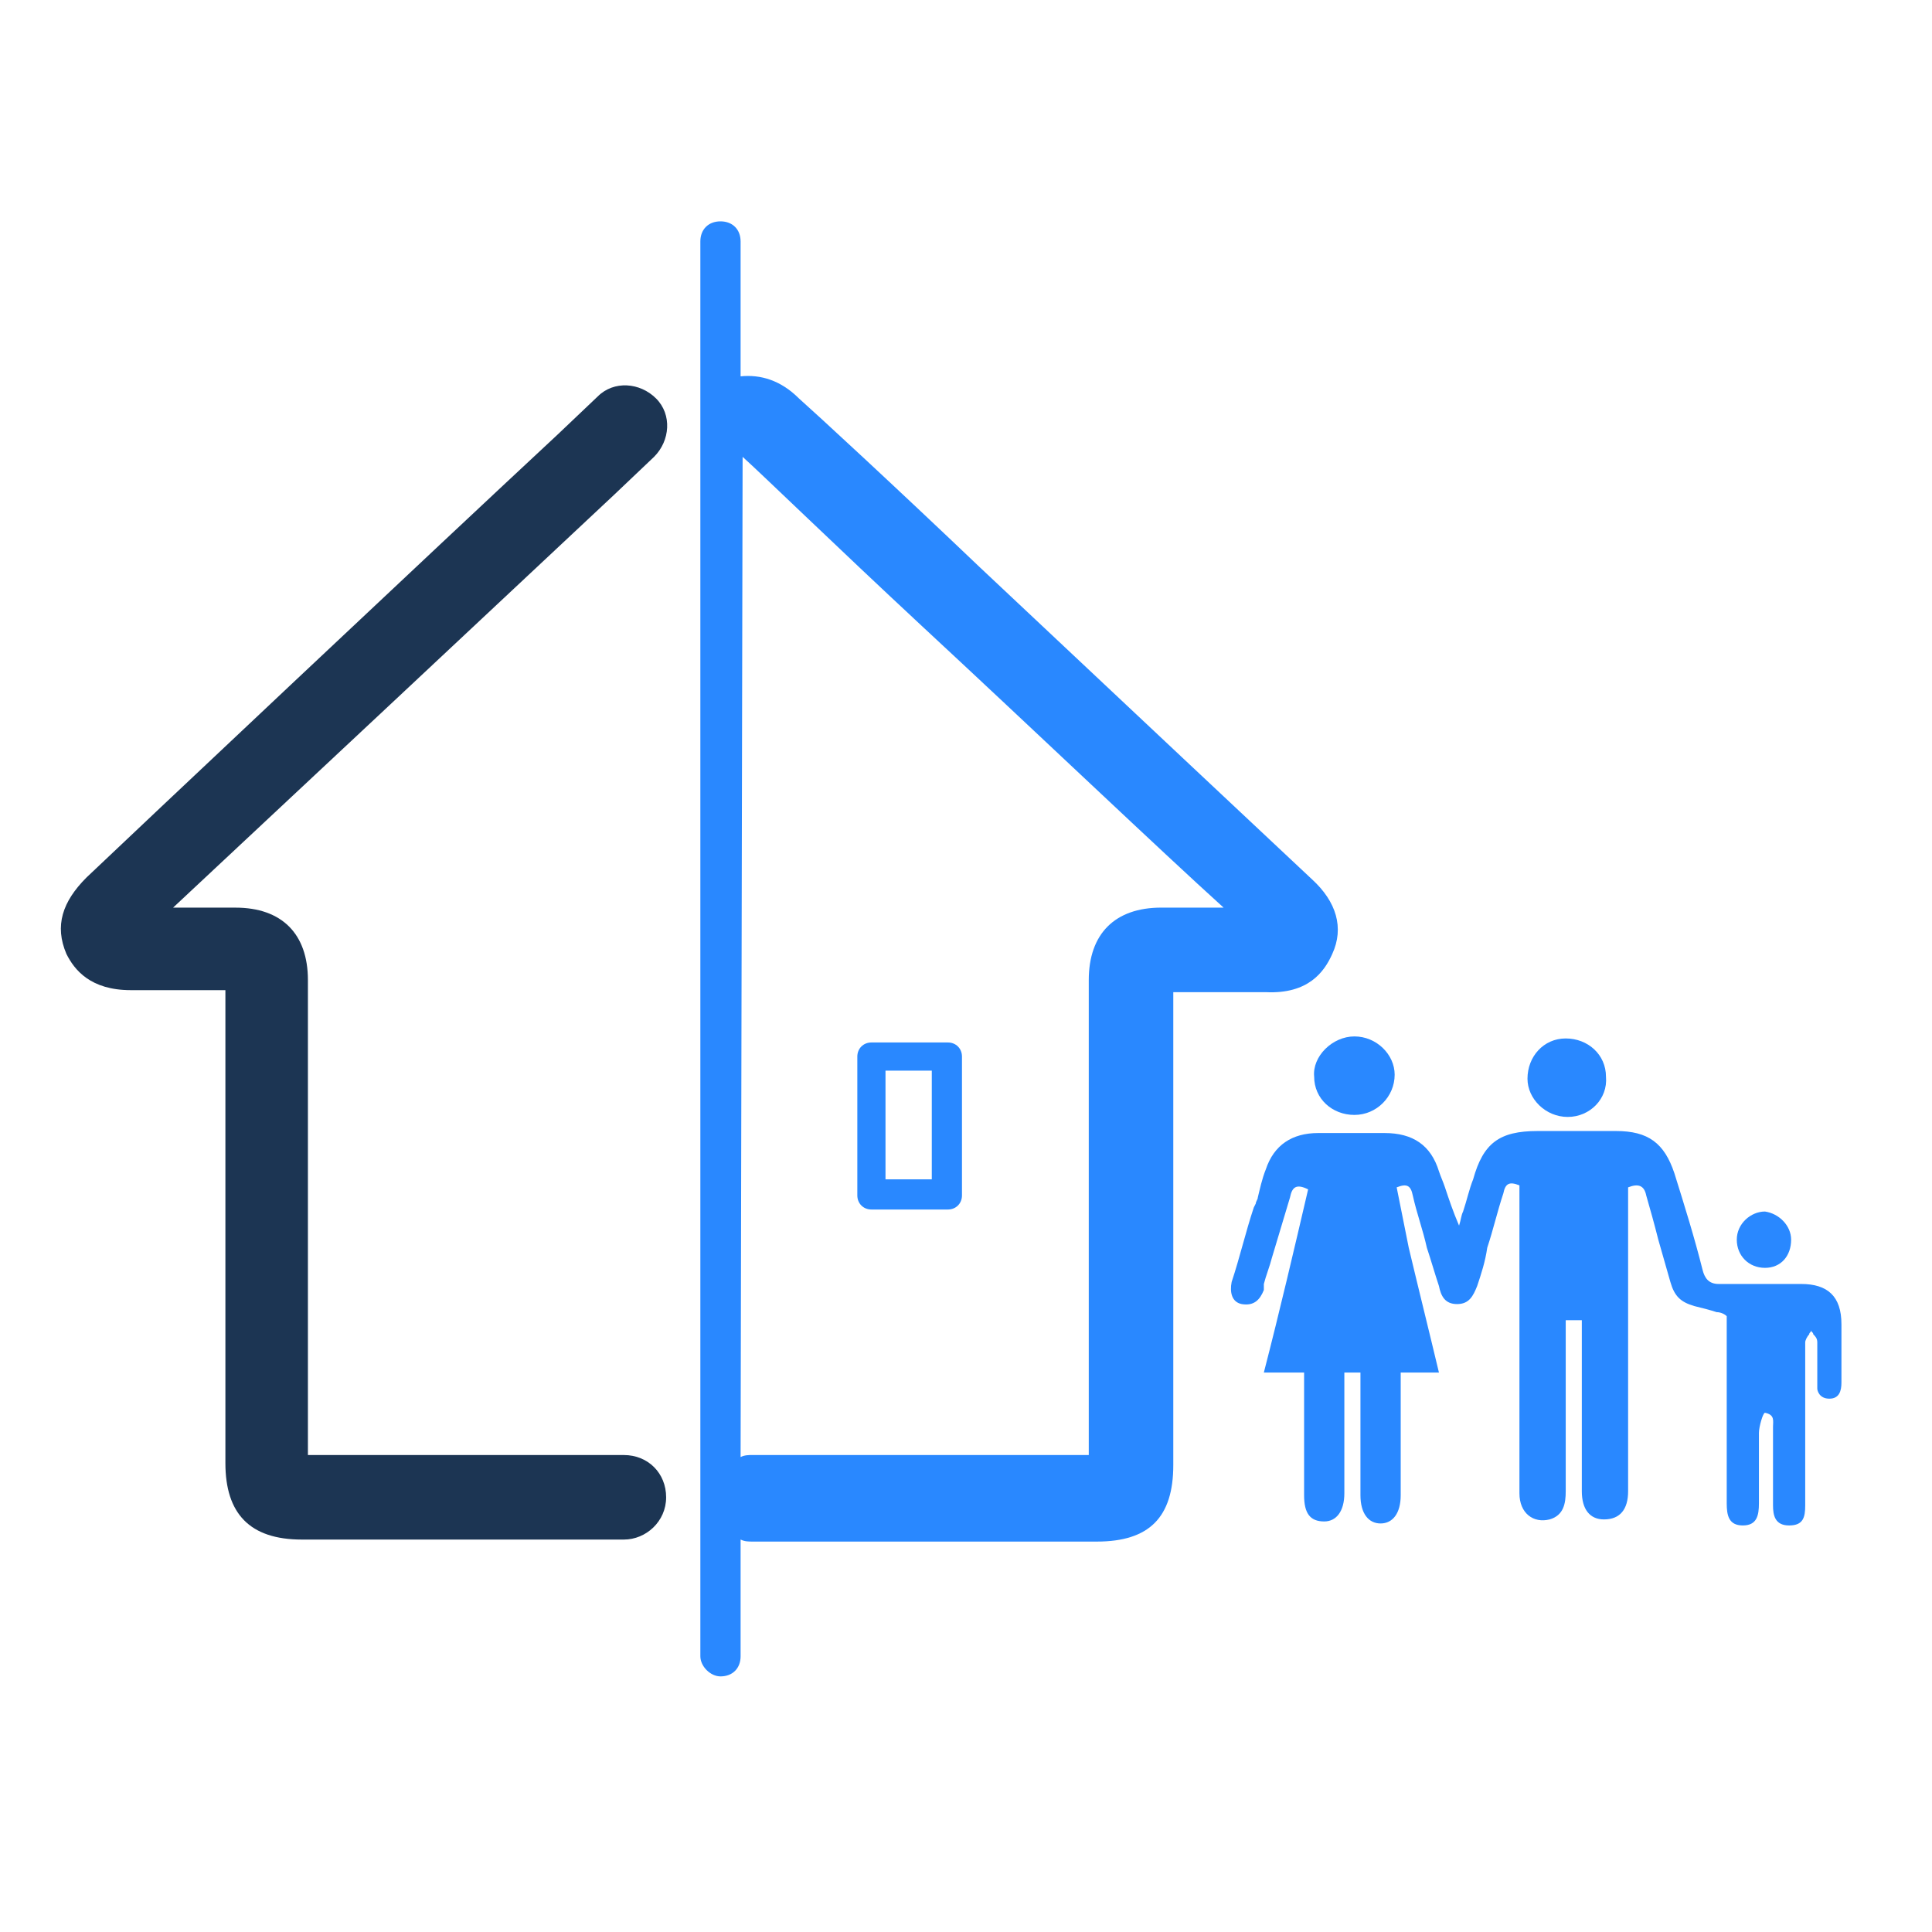 <svg width="96" height="96" viewBox="0 0 96 96" fill="none" xmlns="http://www.w3.org/2000/svg">
<path d="M77.9 55.5C79 55.5 79.9 54.6 79.8 53.5C79.8 52.4 78.9 51.6 77.8 51.6C76.7 51.6 75.9 52.5 75.9 53.6C75.9 54.6 76.8 55.5 77.9 55.5Z" fill="#2988FF"/>
<path d="M65.3 53.499C65.3 54.599 66.2 55.4 67.3 55.4C68.4 55.4 69.3 54.499 69.3 53.4C69.3 52.4 68.4 51.499 67.3 51.499C66.2 51.499 65.2 52.499 65.3 53.499Z" fill="#2988FF"/>
<path d="M89 61.599C89 60.9 88.4 60.3 87.7 60.2C87 60.2 86.3 60.8 86.3 61.599C86.3 62.4 86.9 62.999 87.7 62.999C88.5 62.999 89 62.4 89 61.599Z" fill="#2988FF"/>
<path d="M90.9 69.499C91.4 69.499 91.5 69.1 91.5 68.7C91.5 68.4 91.5 68.1 91.5 67.9C91.5 67.2 91.5 66.499 91.5 65.799C91.5 64.4 90.8 63.8 89.5 63.8C89 63.8 88.4 63.8 87.9 63.8C87.1 63.8 86.2 63.8 85.4 63.8C84.9 63.8 84.7 63.499 84.6 63.099C84.2 61.499 83.7 59.9 83.2 58.3C82.7 56.8 81.9 56.2 80.3 56.2C79 56.2 77.7 56.2 76.4 56.2C74.5 56.2 73.7 56.8 73.2 58.599C73 59.099 72.9 59.599 72.7 60.2C72.6 60.4 72.6 60.599 72.5 60.9C72.2 60.2 72 59.599 71.8 58.999C71.7 58.7 71.6 58.499 71.5 58.2C71.1 56.9 70.2 56.3 68.8 56.3C67.7 56.3 66.6 56.3 65.5 56.3C64.2 56.3 63.3 56.9 62.9 58.099C62.7 58.599 62.6 59.099 62.5 59.499C62.5 59.599 62.4 59.7 62.4 59.8L62.3 59.999C61.9 61.2 61.6 62.499 61.2 63.7C61.1 64.2 61.2 64.7 61.7 64.799C62.3 64.9 62.6 64.6 62.8 64.1C62.8 63.999 62.8 63.999 62.8 63.9V63.8C62.9 63.4 63.1 62.9 63.2 62.499C63.5 61.499 63.8 60.499 64.1 59.499C64.2 58.999 64.4 58.8 65 59.099C64.3 62.099 63.6 65.1 62.8 68.2H64.8V68.999C64.8 69.499 64.8 70.1 64.8 70.6C64.8 71.799 64.8 73.1 64.8 74.299C64.8 75.2 65.1 75.6 65.8 75.6C66.4 75.6 66.8 75.1 66.8 74.2C66.8 73.499 66.8 72.9 66.8 72.2C66.8 71.9 66.8 71.6 66.8 71.4V68.2H67.6V68.999C67.6 69.499 67.6 69.999 67.6 70.499C67.6 71.799 67.6 72.999 67.6 74.299C67.6 75.2 68 75.7 68.6 75.7C69.2 75.7 69.6 75.2 69.6 74.299C69.6 73.499 69.6 72.6 69.6 71.799C69.6 71.499 69.6 71.1 69.6 70.799V68.2H71.5C71 66.1 70.5 64.1 70 61.999L69.4 58.999C69.9 58.8 70.1 58.9 70.2 59.4C70.4 60.3 70.7 61.099 70.9 61.999C71.1 62.599 71.3 63.3 71.5 63.9C71.6 64.4 71.8 64.799 72.4 64.799C73 64.799 73.2 64.4 73.4 63.9C73.6 63.3 73.8 62.7 73.9 61.999C74.2 61.099 74.4 60.2 74.7 59.3C74.8 58.8 75 58.7 75.5 58.9V59.7V69.299C75.5 69.799 75.5 70.2 75.5 70.7C75.5 71.9 75.5 72.999 75.5 74.2C75.5 75.2 76.2 75.7 77 75.499C77.7 75.299 77.8 74.7 77.8 74.1C77.8 72.4 77.8 70.7 77.8 68.999C77.8 68.2 77.8 67.299 77.8 66.499V65.6H78.6V69.499C78.6 69.9 78.6 70.4 78.6 70.799C78.6 71.9 78.6 72.999 78.6 74.1C78.6 74.999 79 75.499 79.7 75.499C80.5 75.499 80.9 74.999 80.9 74.1C80.9 73.9 80.9 73.799 80.9 73.7C80.9 73.6 80.9 73.6 80.9 73.499V59.8V58.999C81.4 58.8 81.7 58.9 81.8 59.4C82 60.099 82.2 60.8 82.4 61.599C82.6 62.3 82.8 62.999 83 63.7C83.2 64.4 83.5 64.7 84.2 64.9C84.6 64.999 85 65.1 85.3 65.2C85.5 65.2 85.7 65.299 85.8 65.4V66.299C85.8 67.1 85.8 67.9 85.8 68.6C85.8 70.6 85.8 72.7 85.8 74.7C85.8 75.299 85.9 75.799 86.6 75.799C87.3 75.799 87.4 75.299 87.4 74.7C87.4 74.4 87.4 74.1 87.4 73.7C87.4 72.9 87.4 71.999 87.4 71.2C87.4 70.9 87.6 70.2 87.7 70.2C88.2 70.299 88.1 70.6 88.1 70.9C88.1 70.999 88.1 71.1 88.1 71.2C88.1 72.2 88.1 73.1 88.1 74.1C88.1 74.299 88.1 74.6 88.1 74.799C88.1 75.299 88.2 75.799 88.9 75.799C89.6 75.799 89.7 75.4 89.7 74.799C89.7 74.7 89.7 74.6 89.7 74.499C89.7 74.4 89.7 74.299 89.7 74.2C89.7 73.7 89.7 73.2 89.7 72.7C89.7 70.7 89.7 68.7 89.7 66.7C89.7 66.6 89.8 66.4 89.9 66.299C89.9 66.2 90 66.2 90 66.1C90 66.2 90.1 66.2 90.1 66.299C90.2 66.4 90.3 66.499 90.3 66.7C90.3 67.299 90.3 67.799 90.3 68.4C90.3 68.6 90.3 68.799 90.3 68.999C90.3 69.1 90.4 69.499 90.9 69.499Z" fill="#2988FF"/>
<path d="M43.3 60.1H47.1C47.5 60.1 47.8 59.8 47.8 59.4V52.5C47.8 52.1 47.5 51.8 47.1 51.8H43.3C42.9 51.8 42.6 52.1 42.6 52.5V59.4C42.6 59.8 42.9 60.1 43.3 60.1ZM44 53.2H46.3V58.6H44V53.2Z" fill="#2988FF"/>
<path d="M35.8 83.299C36.4 83.299 36.8 82.9 36.8 82.299V76.499C37 76.6 37.2 76.6 37.4 76.6C42.7 76.6 47.4 76.6 50.7 76.6C52.4 76.6 53.7 76.6 54.5 76.6C57.1 76.6 58.3 75.4 58.3 72.799V49.3H59.5C60.6 49.3 61.8 49.3 62.9 49.3C65 49.4 65.8 48.3 66.2 47.4C66.8 46.099 66.4 44.8 65.2 43.7C63.7 42.3 55.4 34.499 48.7 28.2C44.4 24.099 40.6 20.599 39.7 19.799C38.8 18.899 37.8 18.599 36.8 18.7V11.999C36.8 11.399 36.4 10.999 35.8 10.999C35.2 10.999 34.8 11.399 34.8 11.999V82.299C34.8 82.799 35.3 83.299 35.8 83.299ZM36.9 22.7C37.9 23.599 41.5 27.099 45.8 31.099C51.3 36.2 57.7 42.3 60.8 45.099C60.3 45.099 59.9 45.099 59.4 45.099H57.7C55.4 45.099 54.1 46.4 54.1 48.7V72.299C53.3 72.299 52.1 72.299 50.6 72.299C47.3 72.299 42.6 72.299 37.4 72.299C37.2 72.299 37 72.299 36.8 72.4L36.9 22.7C36.9 22.7 36.8 22.7 36.9 22.7Z" fill="#2988FF"/>
<path d="M6.5 49.2C8.1 49.2 9.7 49.2 11.2 49.2V72.7C11.2 75.2 12.4 76.5 15 76.5H31C32.1 76.5 33.1 75.6 33.1 74.4C33.1 73.2 32.2 72.3 31 72.3H15.3V48.7C15.3 46.4 14 45.1 11.7 45.1C10.7 45.1 9.6 45.1 8.6 45.1C13.2 40.8 25.6 29.2 30.5 24.6L32.5 22.7C33.3 21.9 33.4 20.6 32.6 19.8C31.8 19 30.5 18.9 29.7 19.7L27.7 21.6C22 26.9 6.4 41.6 4.3 43.6C3.1 44.8 2.7 46 3.3 47.4C3.7 48.2 4.5 49.2 6.5 49.2Z" fill="#1C3553"/>
</svg>

